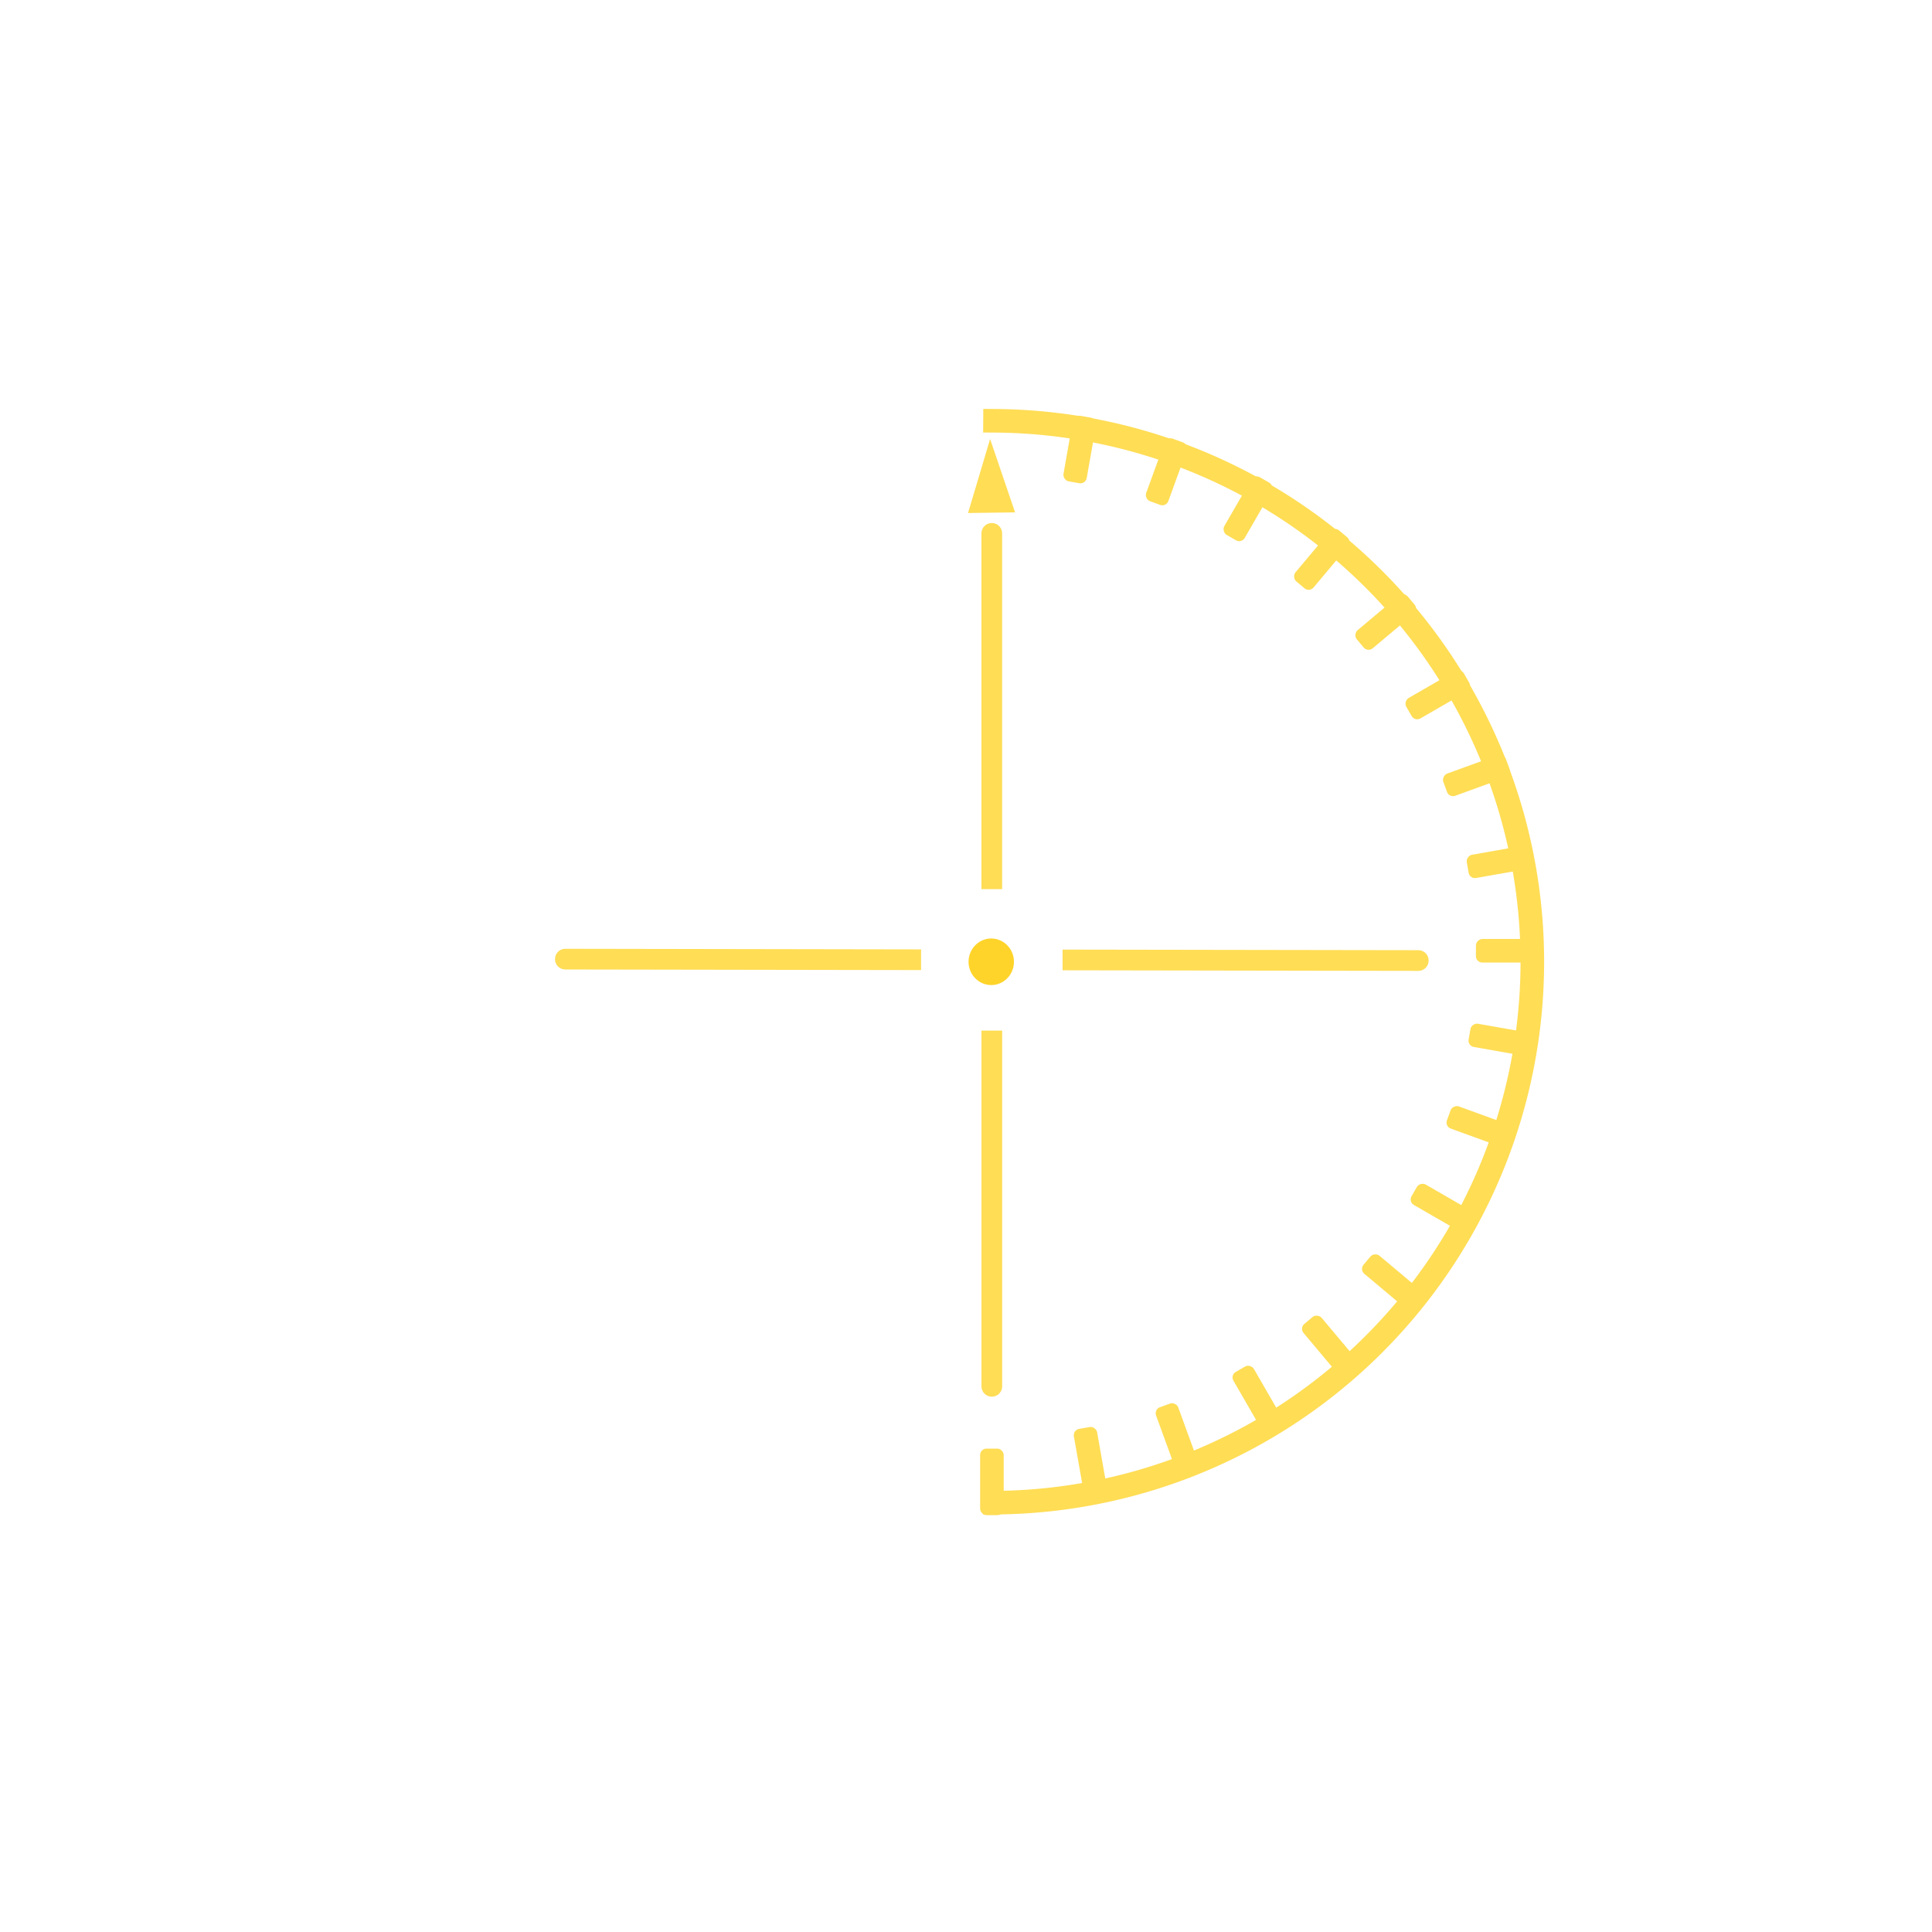 <?xml version="1.0" encoding="UTF-8" standalone="no"?>
<!-- Created with Inkscape (http://www.inkscape.org/) -->

<svg
   version="1.1"
   id="svg2"
   width="81.92"
   height="81.92"
   viewBox="0 0 81.92 81.92"
   sodipodi:docname="Sight3.svg"
   inkscape:version="1.1 (c68e22c387, 2021-05-23)"
   xmlns:inkscape="http://www.inkscape.org/namespaces/inkscape"
   xmlns:sodipodi="http://sodipodi.sourceforge.net/DTD/sodipodi-0.dtd"
   xmlns="http://www.w3.org/2000/svg"
   xmlns:svg="http://www.w3.org/2000/svg">
  <defs
     id="defs6">
    <marker
       style="overflow:visible"
       id="Arrow2Mstart"
       refX="0.0"
       refY="0.0"
       orient="auto"
       inkscape:stockid="Arrow2Mstart"
       inkscape:isstock="true">
      <path
         transform="scale(0.6) translate(0,0)"
         d="M 8.719,4.034 L -2.207,0.016 L 8.719,-4.002 C 6.973,-1.63 6.983,1.616 8.719,4.034 z "
         style="fill-rule:evenodd;fill:context-stroke;stroke-width:0.625;stroke-linejoin:round"
         id="path1316" />
    </marker>
  </defs>
  <sodipodi:namedview
     id="namedview4"
     pagecolor="#ffffff"
     bordercolor="#666666"
     borderopacity="1.0"
     inkscape:pageshadow="2"
     inkscape:pageopacity="0.0"
     inkscape:pagecheckerboard="0"
     showgrid="false"
     inkscape:zoom="7.1729216"
     inkscape:cx="38.547752"
     inkscape:cy="38.547752"
     inkscape:window-width="1920"
     inkscape:window-height="1017"
     inkscape:window-x="0"
     inkscape:window-y="27"
     inkscape:window-maximized="1"
     inkscape:current-layer="g8" />
  <g
     inkscape:groupmode="layer"
     inkscape:label="Image"
     id="g8">
    <path
       style="fill:#ffd42a;fill-opacity:1;stroke:none;stroke-width:1;stroke-linecap:square;stroke-miterlimit:4;stroke-dasharray:none;stroke-dashoffset:1;paint-order:markers stroke fill"
       id="path1066"
       sodipodi:type="arc"
       sodipodi:cx="42.0303"
       sodipodi:cy="40.781124"
       sodipodi:rx="0.96178395"
       sodipodi:ry="0.98694342"
       sodipodi:start="1.5768107"
       sodipodi:end="1.568386"
       sodipodi:open="true"
       sodipodi:arc-type="arc"
       inkscape:export-filename="/home/sergei/Flightgear/Aircraft/Su-25/Models/Instruments/Gunsight/Sight2.png"
       inkscape:export-xdpi="96"
       inkscape:export-ydpi="96"
       d="m 42.025,41.768 a 0.962,0.987 0 0 1 -0.956,-0.991 0.962,0.987 0 0 1 0.964,-0.983 0.962,0.987 0 0 1 0.96,0.987 0.962,0.987 0 0 1 -0.959,0.987" />
    <path
       id="path4500"
       style="fill:none;stroke:#ffdd55;stroke-width:1;stroke-linecap:square;stroke-miterlimit:4;stroke-dasharray:none;stroke-dashoffset:1;paint-order:markers stroke fill"
       d="M 42.189 63.716 A 22.942 22.937 0 0 0 64.973 40.773 A 22.942 22.937 0 0 0 42.19 17.842 " />
    <path
       id="rect2124"
       style="fill:#ffdd55;fill-opacity:1;stroke:none;stroke-width:0.702;stroke-linecap:square;stroke-miterlimit:4;stroke-dasharray:2.81, 1.405;stroke-dashoffset:0;paint-order:markers stroke fill"
       d="m 42.051,22.178 c -0.241,0 -0.436,0.195 -0.436,0.436 v 15.086 h 0.877 V 22.613 c 0,-0.241 -0.195,-0.436 -0.436,-0.436 z M 23.969,40.23 c -0.241,-3.98e-4 -0.435,0.195 -0.436,0.436 v 0.006 c -3.98e-4,0.241 0.193,0.435 0.434,0.436 l 15.088,0.025 V 40.256 Z m 21.086,0.035 v 0.877 l 15.086,0.025 c 0.241,3.98e-4 0.435,-0.195 0.436,-0.436 v -0.006 c 3.98e-4,-0.241 -0.195,-0.435 -0.436,-0.436 z m -3.439,3.434 V 58.785 c 0,0.241 0.195,0.436 0.436,0.436 h 0.006 c 0.241,0 0.436,-0.195 0.436,-0.436 V 43.699 Z"
       inkscape:export-filename="/home/sergei/Flightgear/Aircraft/Su-25/Models/Instruments/Gunsight/Sight2.png"
       inkscape:export-xdpi="96"
       inkscape:export-ydpi="96" />
    <g
       id="g6773"
       style="fill:#ffdd55">
      <rect
         style="fill:#ffdd55;stroke:none;stroke-width:2.721;stroke-linecap:square;stroke-dasharray:5.442, 10.885;stroke-dashoffset:2.721;paint-order:markers stroke fill"
         id="rect2340-6"
         width="1"
         height="2.821"
         x="41.559"
         y="61.424"
         ry="0.27" />
      <rect
         style="fill:#ffdd55;stroke:none;stroke-width:2.721;stroke-linecap:square;stroke-dasharray:5.442, 10.885;stroke-dashoffset:2.721;paint-order:markers stroke fill"
         id="rect2346"
         width="1"
         height="2.821"
         x="47.898"
         y="9.41"
         ry="0.27"
         transform="rotate(10)" />
      <rect
         style="fill:#ffdd55;stroke:none;stroke-width:2.721;stroke-linecap:square;stroke-dasharray:5.442, 10.885;stroke-dashoffset:2.721;paint-order:markers stroke fill"
         id="rect2352"
         width="1"
         height="2.821"
         x="52.819"
         y="0.472"
         ry="0.27"
         transform="rotate(20)" />
      <rect
         style="fill:#ffdd55;stroke:none;stroke-width:2.721;stroke-linecap:square;stroke-dasharray:5.442, 10.885;stroke-dashoffset:2.721;paint-order:markers stroke fill"
         id="rect2358"
         width="1"
         height="2.821"
         x="56.112"
         y="-9.185"
         ry="0.27"
         transform="rotate(30)" />
      <rect
         style="fill:#ffdd55;stroke:none;stroke-width:2.721;stroke-linecap:square;stroke-dasharray:5.442, 10.885;stroke-dashoffset:2.721;paint-order:markers stroke fill"
         id="rect2364"
         width="1"
         height="2.821"
         x="57.679"
         y="-19.267"
         ry="0.27"
         transform="rotate(40)" />
      <rect
         style="fill:#ffdd55;stroke:none;stroke-width:2.721;stroke-linecap:square;stroke-dasharray:5.442, 10.885;stroke-dashoffset:2.721;paint-order:markers stroke fill"
         id="rect2370"
         width="1"
         height="2.821"
         x="57.471"
         y="-29.468"
         ry="0.27"
         transform="rotate(50)" />
      <rect
         style="fill:#ffdd55;stroke:none;stroke-width:2.721;stroke-linecap:square;stroke-dasharray:5.442, 10.885;stroke-dashoffset:2.721;paint-order:markers stroke fill"
         id="rect2376"
         width="1"
         height="2.821"
         x="55.495"
         y="-39.477"
         ry="0.27"
         transform="rotate(60)" />
      <rect
         style="fill:#ffdd55;stroke:none;stroke-width:2.721;stroke-linecap:square;stroke-dasharray:5.442, 10.885;stroke-dashoffset:2.721;paint-order:markers stroke fill"
         id="rect2382"
         width="1"
         height="2.821"
         x="51.811"
         y="-48.992"
         ry="0.27"
         transform="rotate(70)" />
      <rect
         style="fill:#ffdd55;stroke:none;stroke-width:2.721;stroke-linecap:square;stroke-dasharray:5.442, 10.885;stroke-dashoffset:2.721;paint-order:markers stroke fill"
         id="rect2388"
         width="1"
         height="2.821"
         x="46.531"
         y="-57.722"
         ry="0.27"
         transform="rotate(80)" />
      <rect
         style="fill:#ffdd55;stroke:none;stroke-width:2.721;stroke-linecap:square;stroke-dasharray:5.442, 10.885;stroke-dashoffset:2.721;paint-order:markers stroke fill"
         id="rect2394"
         width="1"
         height="2.821"
         x="39.814"
         y="-65.403"
         ry="0.27"
         transform="rotate(90)" />
      <rect
         style="fill:#ffdd55;stroke:none;stroke-width:2.721;stroke-linecap:square;stroke-dasharray:5.442, 10.885;stroke-dashoffset:2.721;paint-order:markers stroke fill"
         id="rect2400"
         width="1"
         height="2.821"
         x="31.867"
         y="-71.801"
         ry="0.27"
         transform="rotate(100)" />
      <rect
         style="fill:#ffdd55;stroke:none;stroke-width:2.721;stroke-linecap:square;stroke-dasharray:5.442, 10.885;stroke-dashoffset:2.721;paint-order:markers stroke fill"
         id="rect2406"
         width="1"
         height="2.821"
         x="22.928"
         y="-76.722"
         ry="0.27"
         transform="rotate(110)" />
      <rect
         style="fill:#ffdd55;stroke:none;stroke-width:2.721;stroke-linecap:square;stroke-dasharray:5.442, 10.885;stroke-dashoffset:2.721;paint-order:markers stroke fill"
         id="rect2412"
         width="1"
         height="2.821"
         x="13.272"
         y="-80.015"
         ry="0.27"
         transform="rotate(120)" />
      <rect
         style="fill:#ffdd55;stroke:none;stroke-width:2.721;stroke-linecap:square;stroke-dasharray:5.442, 10.885;stroke-dashoffset:2.721;paint-order:markers stroke fill"
         id="rect2418"
         width="1"
         height="2.821"
         x="3.19"
         y="-81.582"
         ry="0.27"
         transform="rotate(130)" />
      <rect
         style="fill:#ffdd55;stroke:none;stroke-width:2.721;stroke-linecap:square;stroke-dasharray:5.442, 10.885;stroke-dashoffset:2.721;paint-order:markers stroke fill"
         id="rect2424"
         width="1"
         height="2.821"
         x="-7.011"
         y="-81.374"
         ry="0.27"
         transform="rotate(140)" />
      <rect
         style="fill:#ffdd55;stroke:none;stroke-width:2.721;stroke-linecap:square;stroke-dasharray:5.442, 10.885;stroke-dashoffset:2.721;paint-order:markers stroke fill"
         id="rect2430"
         width="1"
         height="2.821"
         x="-17.021"
         y="-79.398"
         ry="0.27"
         transform="rotate(150)" />
      <rect
         style="fill:#ffdd55;stroke:none;stroke-width:2.721;stroke-linecap:square;stroke-dasharray:5.442, 10.885;stroke-dashoffset:2.721;paint-order:markers stroke fill"
         id="rect2436"
         width="1"
         height="2.821"
         x="-26.536"
         y="-75.714"
         ry="0.27"
         transform="rotate(160)" />
      <g
         id="use2238"
         inkscape:tile-x0="18.781733"
         inkscape:tile-y0="17.342969"
         transform="rotate(170,42.224,40.538)"
         style="fill:#ffdd55">
        <rect
           style="fill:#ffdd55;stroke:none;stroke-width:2.721;stroke-linecap:square;stroke-dasharray:5.442, 10.885;stroke-dashoffset:2.721;paint-order:markers stroke fill"
           id="rect2442"
           width="1"
           height="2.821"
           x="41.5"
           y="17.358"
           ry="0.27" />
      </g>
    </g>
    <path
       style="fill:#ffdd55;stroke:#ffdd55;stroke-width:0.666px;stroke-linecap:butt;stroke-linejoin:miter;stroke-opacity:1"
       d="m 41.495,21.414 0.508,-1.704 0.575,1.689 z"
       id="path5861" />
  </g>
</svg>
